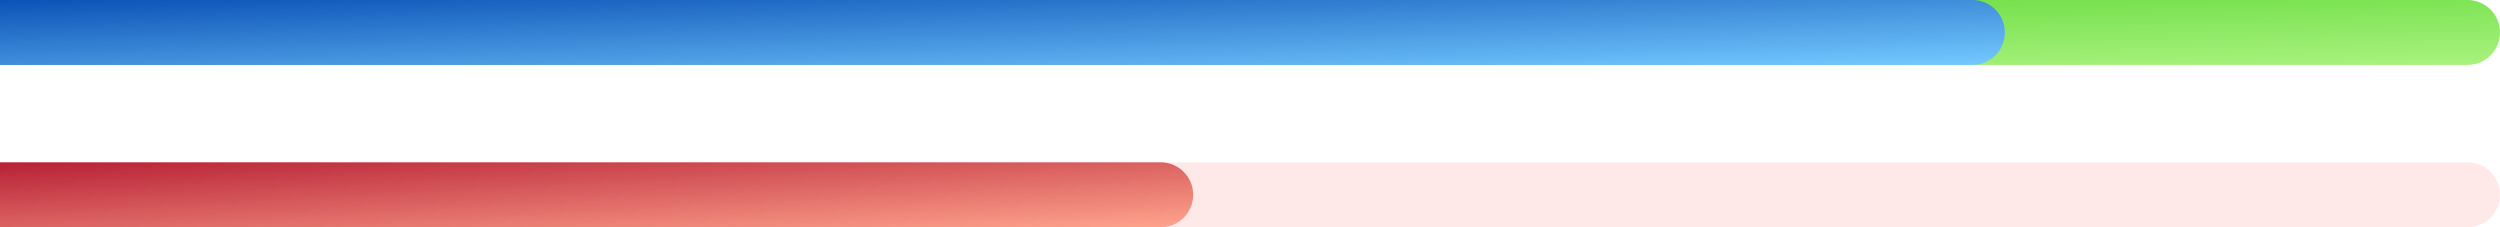 <svg width="308" height="28" viewBox="0 0 308 28" fill="none" xmlns="http://www.w3.org/2000/svg">
<g clip-path="url(#clip0)">
<path d="M304 8C306.209 8 308 6.209 308 4C308 1.791 306.209 0 304 0L0 0V8L304 8Z" fill="url(#paint0_linear)"/>
<path d="M243 8C245.209 8 247 6.209 247 4C247 1.791 245.209 0 243 0L0 0V8L243 8Z" fill="url(#paint1_linear)"/>
</g>
<path d="M304 28C306.209 28 308 26.209 308 24C308 21.791 306.209 20 304 20L0 20V28L304 28Z" fill="#FF4842" fill-opacity="0.12"/>
<path d="M143 28C145.209 28 147 26.209 147 24C147 21.791 145.209 20 143 20L0 20V28L143 28Z" fill="url(#paint2_linear)"/>
<defs>
<linearGradient id="paint0_linear" x1="154" y1="12" x2="153.585" y2="-3.989" gradientUnits="userSpaceOnUse">
<stop stop-color="#AAF27F"/>
<stop offset="1" stop-color="#54D62C"/>
</linearGradient>
<linearGradient id="paint1_linear" x1="123.5" y1="12" x2="122.982" y2="-3.983" gradientUnits="userSpaceOnUse">
<stop stop-color="#74CAFF"/>
<stop offset="1" stop-color="#0C53B7"/>
</linearGradient>
<linearGradient id="paint2_linear" x1="73.5" y1="32" x2="72.632" y2="16.047" gradientUnits="userSpaceOnUse">
<stop stop-color="#FFA48D"/>
<stop offset="1" stop-color="#B72136"/>
</linearGradient>
<clipPath id="clip0">
<rect width="8" height="308" fill="white" transform="matrix(0 -1 -1 0 308 8)"/>
</clipPath>
</defs>
</svg>
